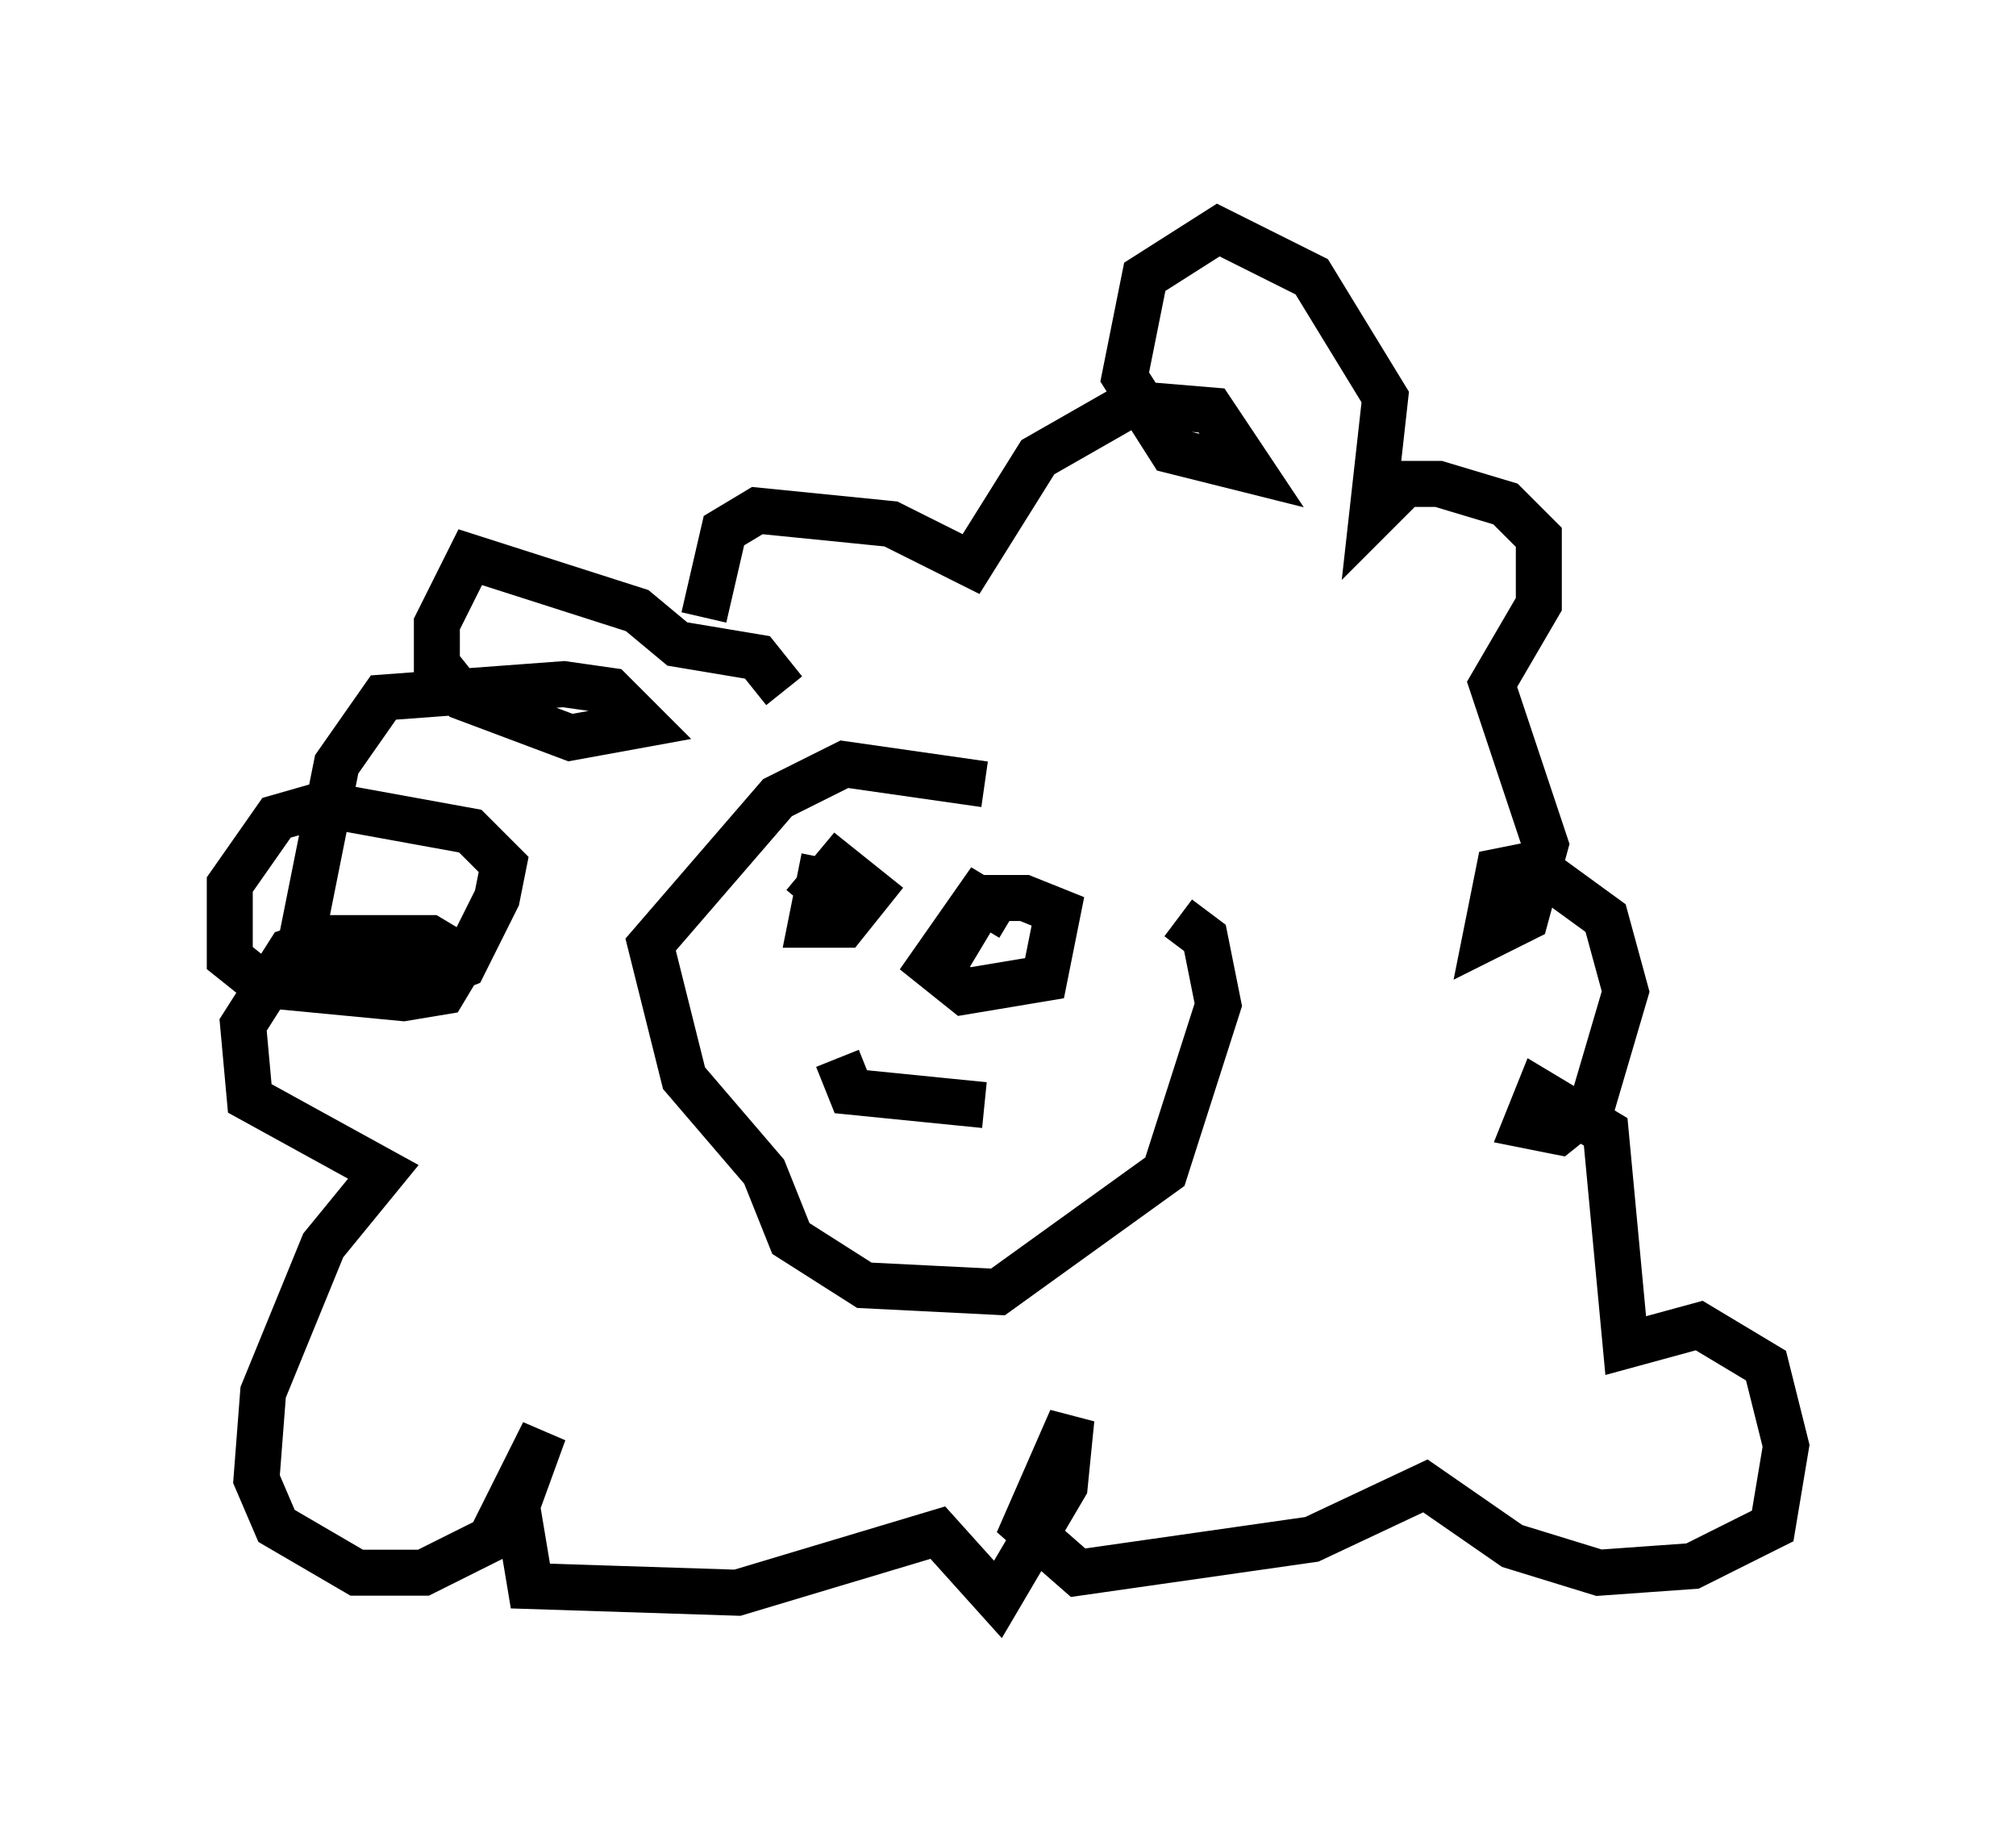 <?xml version="1.0" encoding="utf-8" ?>
<svg baseProfile="full" height="39.776" version="1.1" width="43.844" xmlns="http://www.w3.org/2000/svg" xmlns:ev="http://www.w3.org/2001/xml-events" xmlns:xlink="http://www.w3.org/1999/xlink"><defs /><rect fill="white" height="39.776" width="43.844" x="0" y="0" /><path d="M24.028, 20.397 m-2.615, -3.341 l-3.05, -0.436 -1.453, 0.726 l-2.76, 3.196 0.726, 2.905 l1.743, 2.034 0.581, 1.453 l1.598, 1.017 2.905, 0.145 l3.631, -2.615 1.162, -3.631 l-0.291, -1.453 -0.581, -0.436 m-8.57, -4.939 l-0.581, -0.726 -1.743, -0.291 l-0.872, -0.726 -3.631, -1.162 l-0.726, 1.453 0.0, 0.872 l0.581, 0.726 2.324, 0.872 l1.598, -0.291 -0.726, -0.726 l-1.017, -0.145 -3.922, 0.291 l-1.017, 1.453 -0.726, 3.631 l0.581, 0.726 2.179, 0.291 l0.726, -0.291 0.726, -1.453 l0.145, -0.726 -0.726, -0.726 l-3.196, -0.581 -1.017, 0.291 l-1.017, 1.453 0.0, 1.598 l0.726, 0.581 3.05, 0.291 l0.872, -0.145 0.436, -0.726 l-0.726, -0.436 -2.179, 0.0 l-0.872, 0.291 -1.017, 1.598 l0.145, 1.598 2.905, 1.598 l-1.307, 1.598 -1.307, 3.196 l-0.145, 1.888 0.436, 1.017 l1.743, 1.017 1.453, 0.0 l1.453, -0.726 1.162, -2.324 l-0.581, 1.598 0.291, 1.743 l4.503, 0.145 4.358, -1.307 l1.307, 1.453 1.453, -2.469 l0.145, -1.453 -1.017, 2.324 l1.162, 1.017 5.084, -0.726 l2.469, -1.162 1.888, 1.307 l1.888, 0.581 2.034, -0.145 l1.743, -0.872 0.291, -1.743 l-0.436, -1.743 -1.453, -0.872 l-1.598, 0.436 -0.436, -4.648 l-1.453, -0.872 -0.291, 0.726 l0.726, 0.145 0.726, -0.581 l0.726, -2.469 -0.436, -1.598 l-1.598, -1.162 -0.726, 0.145 l-0.291, 1.453 0.872, -0.436 l0.436, -1.598 -1.162, -3.486 l1.017, -1.743 0.0, -1.453 l-0.726, -0.726 -1.453, -0.436 l-0.726, 0.0 -0.726, 0.726 l0.291, -2.615 -1.598, -2.615 l-2.034, -1.017 -1.598, 1.017 l-0.436, 2.179 1.017, 1.598 l1.743, 0.436 -0.872, -1.307 l-1.743, -0.145 -2.034, 1.162 l-1.453, 2.324 -1.743, -0.872 l-2.905, -0.291 -0.726, 0.436 l-0.436, 1.888 m2.615, 5.229 l-0.291, 1.453 0.726, 0.0 l0.581, -0.726 -0.726, -0.581 l-0.726, 0.872 m4.503, 0.291 l-0.726, -0.436 -1.017, 1.453 l0.726, 0.581 1.743, -0.291 l0.291, -1.453 -0.726, -0.291 l-0.872, 0.0 -0.872, 1.453 m-2.324, 2.179 l0.0, 0.0 m0.0, -0.145 l0.291, 0.726 2.905, 0.291 " fill="none" stroke="black" stroke-width="1" /></svg>